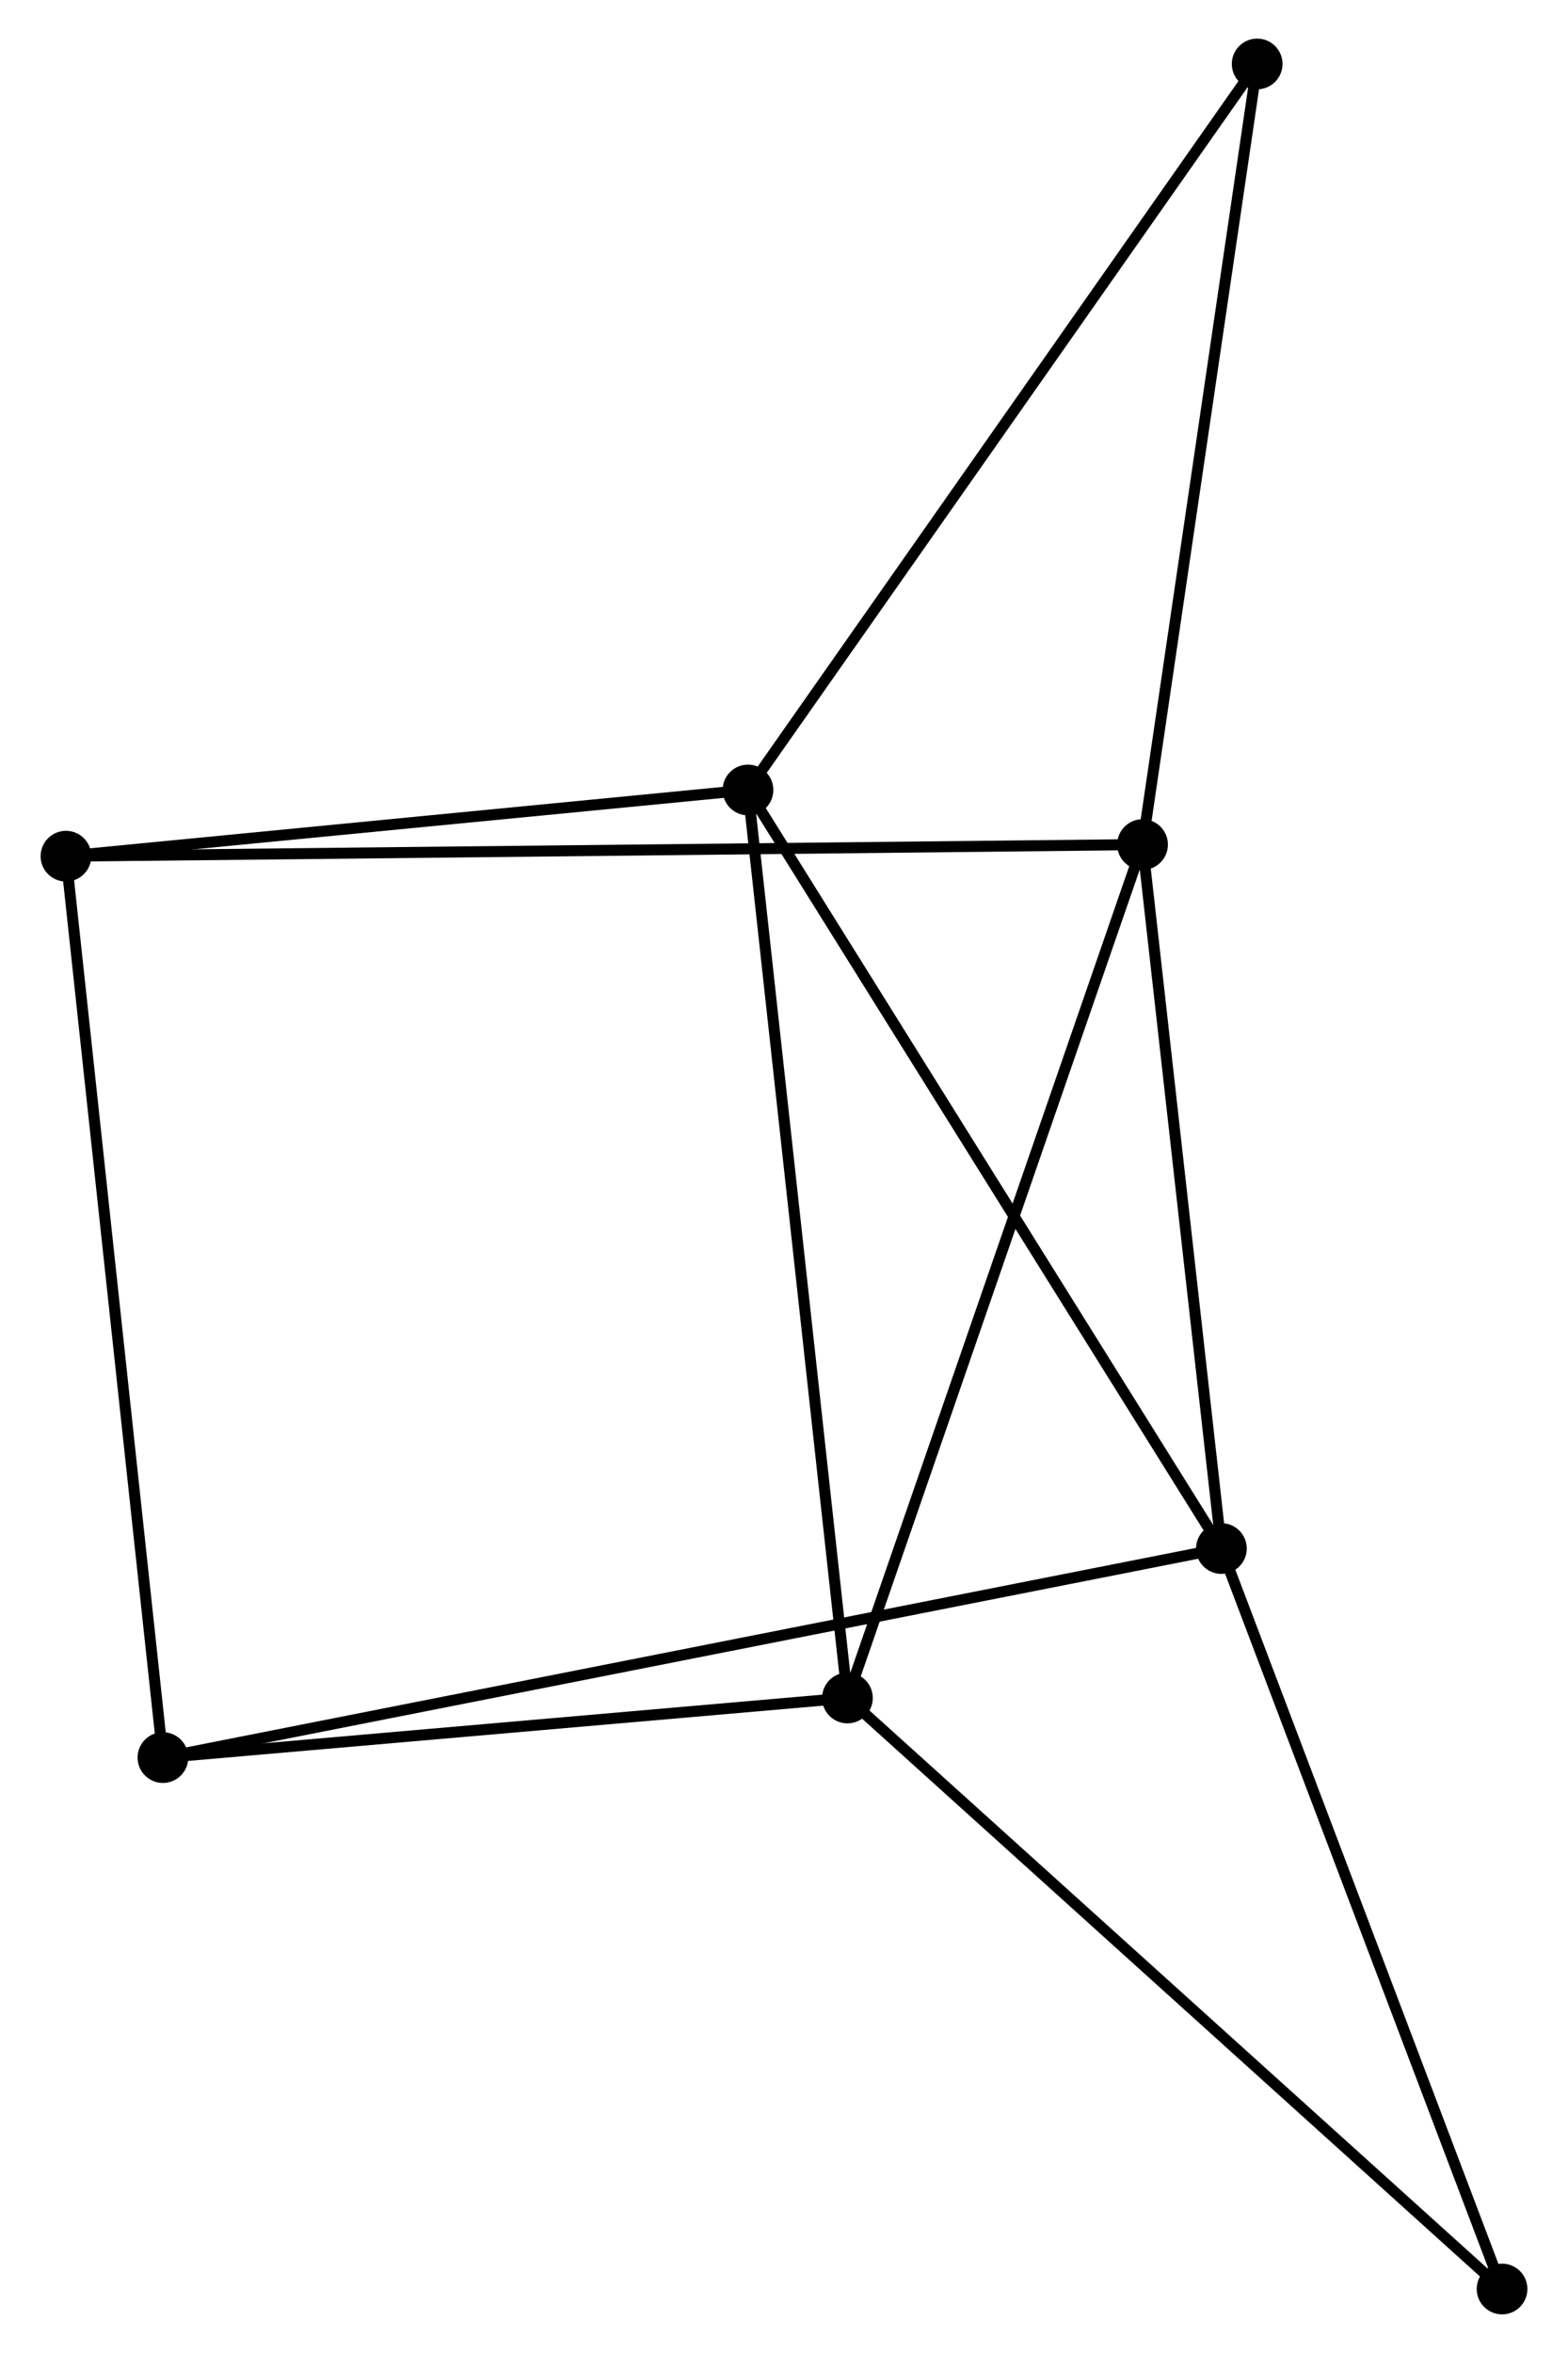 <?xml version="1.0" encoding="UTF-8" standalone="no"?>
<!DOCTYPE svg PUBLIC "-//W3C//DTD SVG 1.1//EN"
 "http://www.w3.org/Graphics/SVG/1.1/DTD/svg11.dtd">
<!-- Generated by graphviz version 2.36.0 (20140111.2315)
 -->
<!-- Title: %3 Pages: 1 -->
<svg width="142pt" height="213pt"
 viewBox="0.00 0.00 141.89 213.39" xmlns="http://www.w3.org/2000/svg" xmlns:xlink="http://www.w3.org/1999/xlink">
<g id="graph0" class="graph" transform="scale(1 1) rotate(0) translate(4 209.387)">
<title>%3</title>
<!-- 0 -->
<g id="node1" class="node"><title>0</title>
<ellipse fill="black" stroke="black" cx="63.678" cy="-137.744" rx="1.8" ry="1.8"/>
</g>
<!-- 2 -->
<g id="node2" class="node"><title>2</title>
<ellipse fill="black" stroke="black" cx="106.63" cy="-68.953" rx="1.8" ry="1.8"/>
</g>
<!-- 0&#45;&#45;2 -->
<g id="edge1" class="edge"><title>0&#45;&#45;2</title>
<path fill="none" stroke="black" d="M64.74,-136.044C70.631,-126.609 99.256,-80.763 105.447,-70.847"/>
</g>
<!-- 3 -->
<g id="node3" class="node"><title>3</title>
<ellipse fill="black" stroke="black" cx="72.7" cy="-55.398" rx="1.8" ry="1.8"/>
</g>
<!-- 0&#45;&#45;3 -->
<g id="edge2" class="edge"><title>0&#45;&#45;3</title>
<path fill="none" stroke="black" d="M63.901,-135.709C65.149,-124.316 71.257,-68.568 72.485,-57.362"/>
</g>
<!-- 5 -->
<g id="node4" class="node"><title>5</title>
<ellipse fill="black" stroke="black" cx="1.8" cy="-131.741" rx="1.8" ry="1.8"/>
</g>
<!-- 0&#45;&#45;5 -->
<g id="edge3" class="edge"><title>0&#45;&#45;5</title>
<path fill="none" stroke="black" d="M61.619,-137.545C52.225,-136.633 13.472,-132.874 3.93,-131.948"/>
</g>
<!-- 7 -->
<g id="node5" class="node"><title>7</title>
<ellipse fill="black" stroke="black" cx="109.874" cy="-203.587" rx="1.8" ry="1.8"/>
</g>
<!-- 0&#45;&#45;7 -->
<g id="edge4" class="edge"><title>0&#45;&#45;7</title>
<path fill="none" stroke="black" d="M64.82,-139.372C71.156,-148.402 101.944,-192.283 108.603,-201.774"/>
</g>
<!-- 4 -->
<g id="node7" class="node"><title>4</title>
<ellipse fill="black" stroke="black" cx="10.596" cy="-49.994" rx="1.8" ry="1.8"/>
</g>
<!-- 2&#45;&#45;4 -->
<g id="edge9" class="edge"><title>2&#45;&#45;4</title>
<path fill="none" stroke="black" d="M104.624,-68.557C92.126,-66.09 25.056,-52.849 12.591,-50.388"/>
</g>
<!-- 6 -->
<g id="node8" class="node"><title>6</title>
<ellipse fill="black" stroke="black" cx="132.092" cy="-1.8" rx="1.8" ry="1.8"/>
</g>
<!-- 2&#45;&#45;6 -->
<g id="edge10" class="edge"><title>2&#45;&#45;6</title>
<path fill="none" stroke="black" d="M107.364,-67.016C111.082,-57.21 127.792,-13.141 131.402,-3.618"/>
</g>
<!-- 3&#45;&#45;4 -->
<g id="edge11" class="edge"><title>3&#45;&#45;4</title>
<path fill="none" stroke="black" d="M70.634,-55.218C61.205,-54.397 22.31,-51.013 12.733,-50.18"/>
</g>
<!-- 3&#45;&#45;6 -->
<g id="edge12" class="edge"><title>3&#45;&#45;6</title>
<path fill="none" stroke="black" d="M74.168,-54.073C82.314,-46.722 121.896,-11.001 130.457,-3.275"/>
</g>
<!-- 1 -->
<g id="node6" class="node"><title>1</title>
<ellipse fill="black" stroke="black" cx="99.475" cy="-132.794" rx="1.8" ry="1.8"/>
</g>
<!-- 1&#45;&#45;2 -->
<g id="edge5" class="edge"><title>1&#45;&#45;2</title>
<path fill="none" stroke="black" d="M99.681,-130.953C100.708,-121.794 105.258,-81.195 106.379,-71.188"/>
</g>
<!-- 1&#45;&#45;3 -->
<g id="edge6" class="edge"><title>1&#45;&#45;3</title>
<path fill="none" stroke="black" d="M98.813,-130.881C95.109,-120.173 76.982,-67.776 73.339,-57.244"/>
</g>
<!-- 1&#45;&#45;5 -->
<g id="edge7" class="edge"><title>1&#45;&#45;5</title>
<path fill="none" stroke="black" d="M97.435,-132.772C84.723,-132.635 16.508,-131.9 3.829,-131.763"/>
</g>
<!-- 1&#45;&#45;7 -->
<g id="edge8" class="edge"><title>1&#45;&#45;7</title>
<path fill="none" stroke="black" d="M99.775,-134.837C101.293,-145.174 108.118,-191.632 109.593,-201.671"/>
</g>
<!-- 4&#45;&#45;5 -->
<g id="edge13" class="edge"><title>4&#45;&#45;5</title>
<path fill="none" stroke="black" d="M10.378,-52.014C9.161,-63.324 3.207,-118.667 2.01,-129.791"/>
</g>
</g>
</svg>
